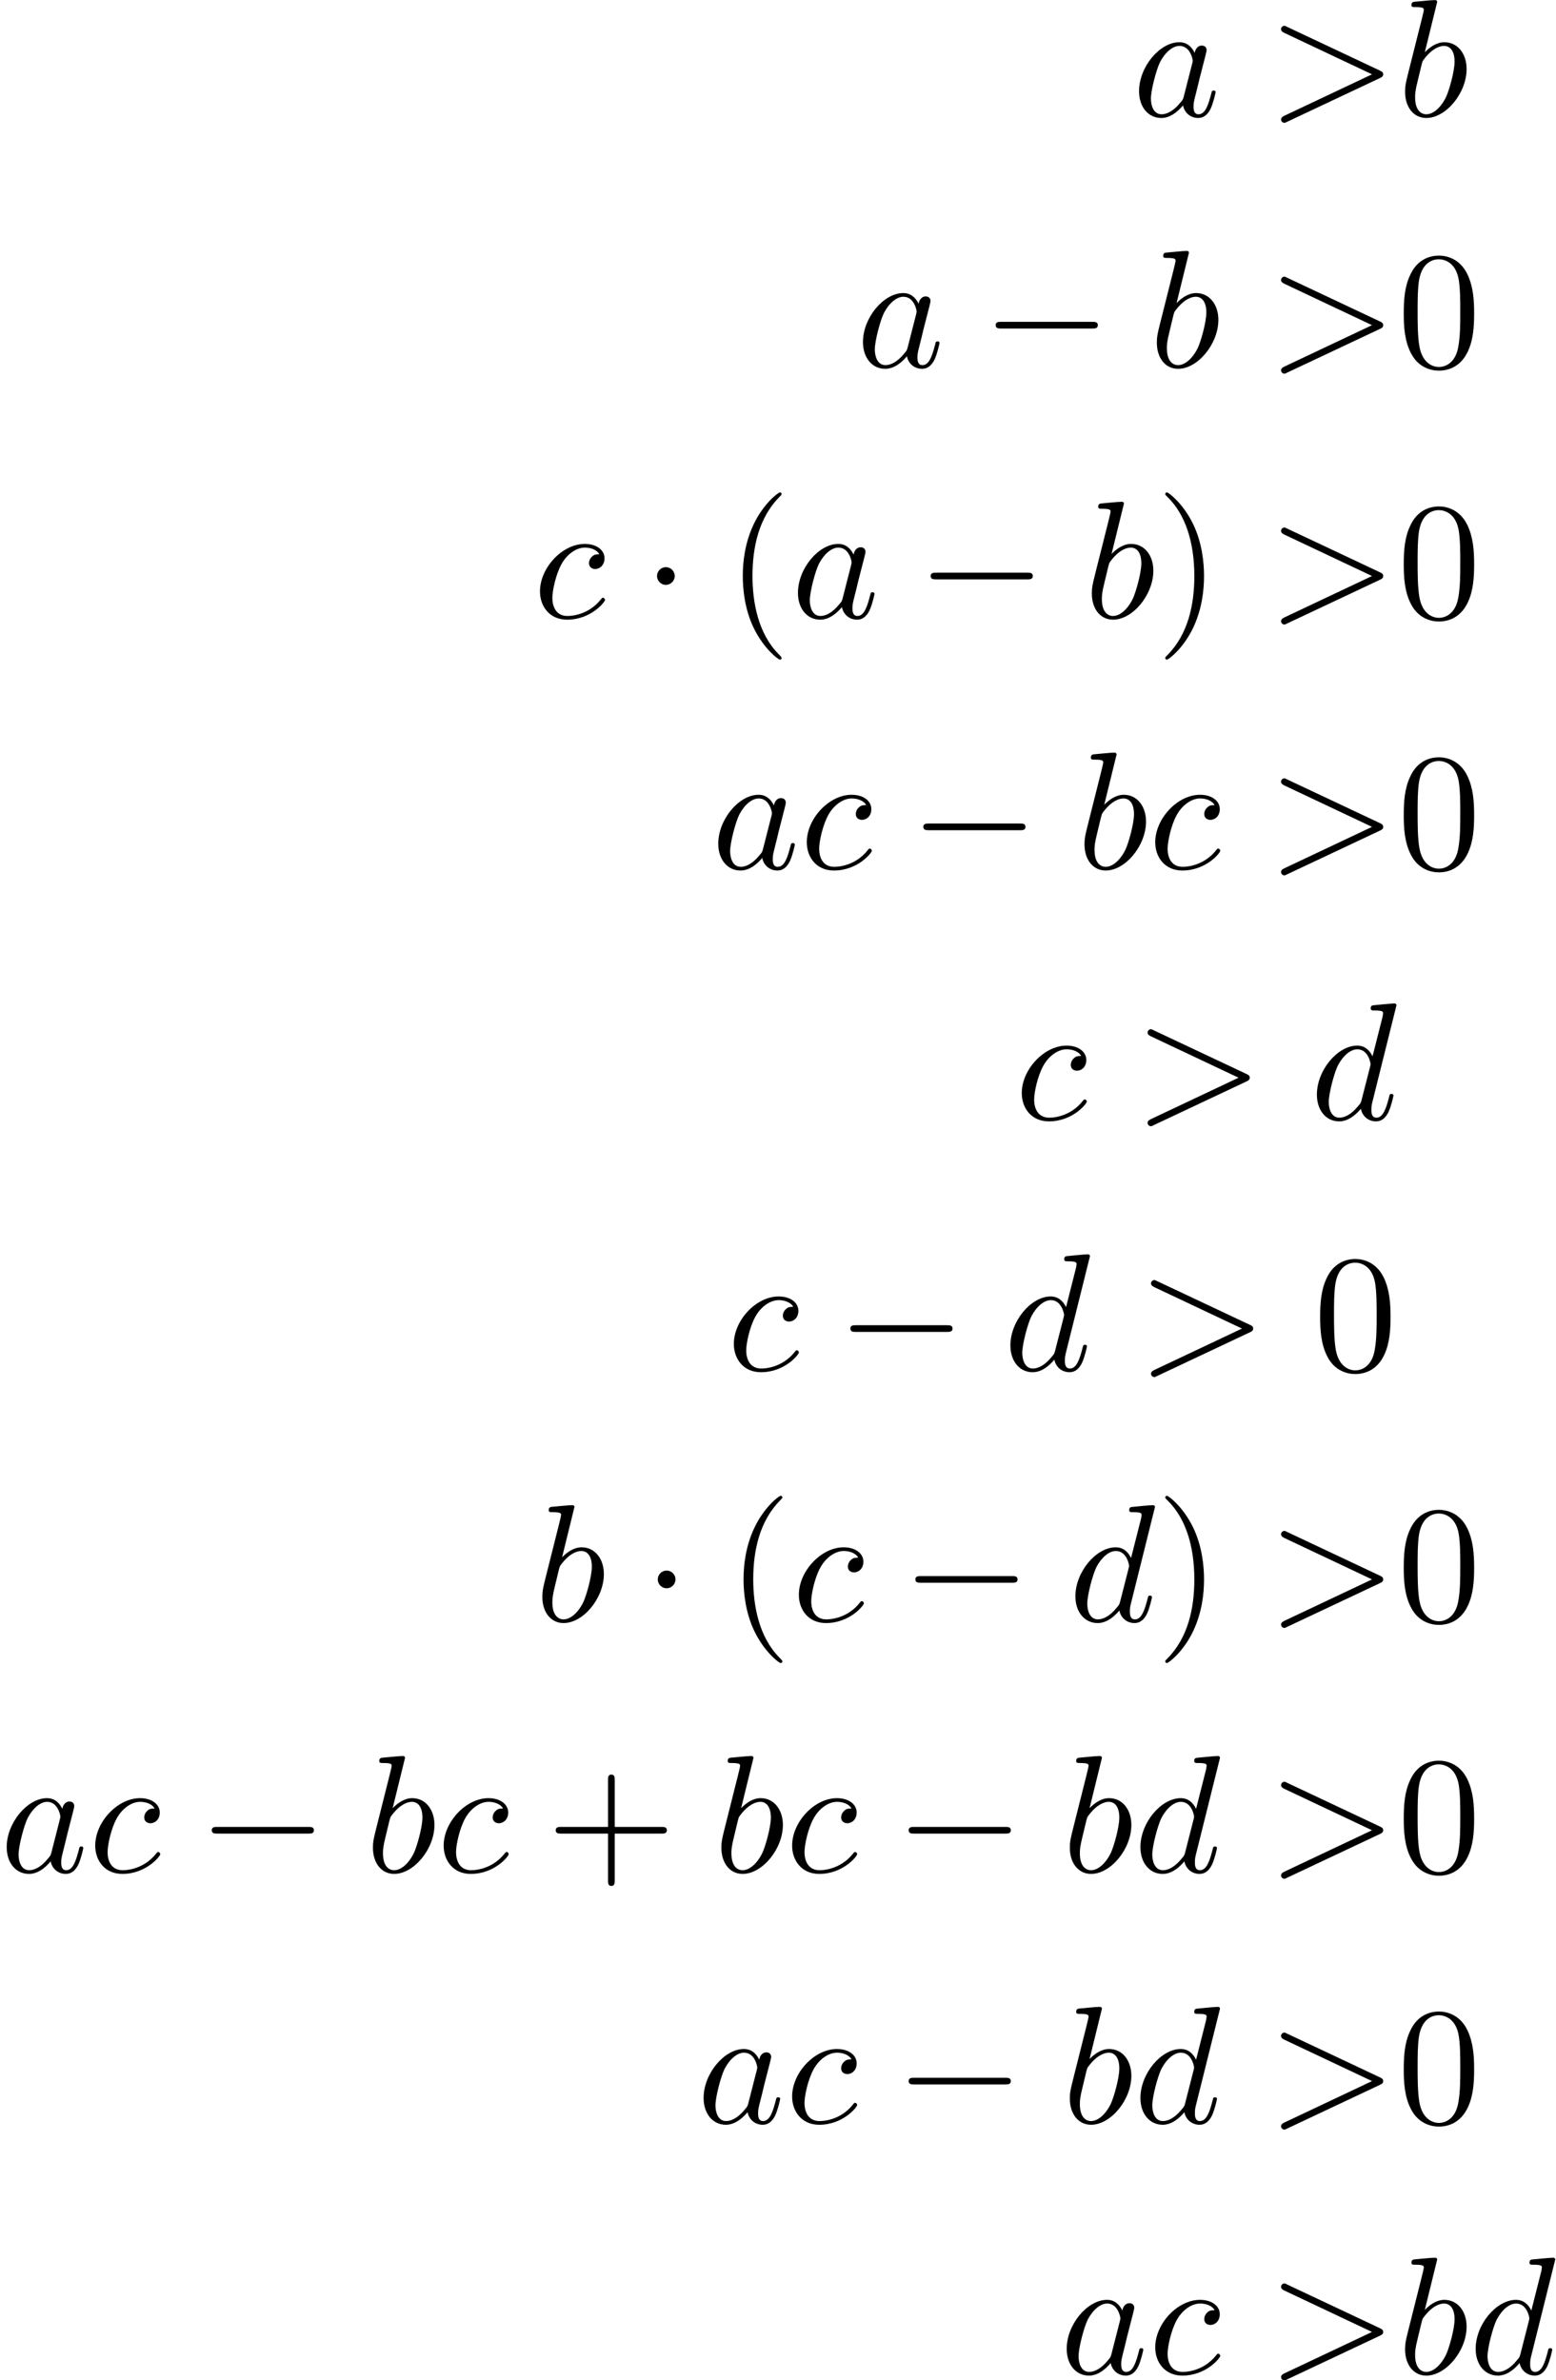 <?xml version='1.0' encoding='UTF-8'?>
<!-- This file was generated by dvisvgm 2.13.3 -->
<svg version='1.1' xmlns='http://www.w3.org/2000/svg' xmlns:xlink='http://www.w3.org/1999/xlink' width='139.079pt' height='212.705pt' viewBox='281.461 48.515 139.079 212.705'>
<defs>
<path id='g2-40' d='M3.298 2.391C3.298 2.361 3.298 2.341 3.128 2.172C1.883 .917 1.564-.966 1.564-2.491C1.564-4.224 1.943-5.958 3.168-7.203C3.298-7.323 3.298-7.342 3.298-7.372C3.298-7.442 3.258-7.472 3.198-7.472C3.098-7.472 2.202-6.795 1.614-5.529C1.106-4.433 .986-3.328 .986-2.491C.986-1.714 1.096-.508 1.644 .618C2.242 1.843 3.098 2.491 3.198 2.491C3.258 2.491 3.298 2.461 3.298 2.391Z'/>
<path id='g2-41' d='M2.879-2.491C2.879-3.268 2.77-4.473 2.222-5.599C1.624-6.824 .767-7.472 .667-7.472C.608-7.472 .568-7.432 .568-7.372C.568-7.342 .568-7.323 .757-7.143C1.733-6.157 2.301-4.573 2.301-2.491C2.301-.787 1.933 .966 .697 2.222C.568 2.341 .568 2.361 .568 2.391C.568 2.451 .608 2.491 .667 2.491C.767 2.491 1.664 1.813 2.252 .548C2.76-.548 2.879-1.654 2.879-2.491Z'/>
<path id='g2-43' d='M4.075-2.291H6.854C6.994-2.291 7.183-2.291 7.183-2.491S6.994-2.69 6.854-2.69H4.075V-5.479C4.075-5.619 4.075-5.808 3.875-5.808S3.676-5.619 3.676-5.479V-2.69H.887C.747-2.69 .558-2.69 .558-2.491S.747-2.291 .887-2.291H3.676V.498C3.676 .638 3.676 .827 3.875 .827S4.075 .638 4.075 .498V-2.291Z'/>
<path id='g2-48' d='M4.583-3.188C4.583-3.985 4.533-4.782 4.184-5.519C3.726-6.476 2.909-6.635 2.491-6.635C1.893-6.635 1.166-6.376 .757-5.45C.438-4.762 .389-3.985 .389-3.188C.389-2.441 .428-1.544 .837-.787C1.265 .02 1.993 .219 2.481 .219C3.019 .219 3.776 .01 4.214-.936C4.533-1.624 4.583-2.401 4.583-3.188ZM2.481 0C2.092 0 1.504-.249 1.325-1.205C1.215-1.803 1.215-2.72 1.215-3.308C1.215-3.945 1.215-4.603 1.295-5.141C1.484-6.326 2.232-6.416 2.481-6.416C2.809-6.416 3.467-6.237 3.656-5.25C3.756-4.692 3.756-3.935 3.756-3.308C3.756-2.56 3.756-1.883 3.646-1.245C3.497-.299 2.929 0 2.481 0Z'/>
<path id='g0-0' d='M6.565-2.291C6.735-2.291 6.914-2.291 6.914-2.491S6.735-2.69 6.565-2.69H1.176C1.006-2.69 .827-2.69 .827-2.491S1.006-2.291 1.176-2.291H6.565Z'/>
<path id='g0-1' d='M1.913-2.491C1.913-2.78 1.674-3.019 1.385-3.019S.857-2.78 .857-2.491S1.096-1.963 1.385-1.963S1.913-2.202 1.913-2.491Z'/>
<path id='g1-62' d='M6.725-2.271C6.834-2.321 6.914-2.371 6.914-2.491S6.834-2.66 6.725-2.71L1.205-5.31C1.076-5.38 1.056-5.38 1.026-5.38C.917-5.38 .827-5.29 .827-5.181C.827-5.091 .877-5.031 1.016-4.961L6.247-2.491L1.016-.02C.877 .05 .827 .11 .827 .199C.827 .309 .917 .399 1.026 .399C1.056 .399 1.076 .399 1.205 .329L6.725-2.271Z'/>
<path id='g1-97' d='M3.716-3.766C3.537-4.134 3.248-4.403 2.8-4.403C1.634-4.403 .399-2.939 .399-1.484C.399-.548 .946 .11 1.724 .11C1.923 .11 2.421 .07 3.019-.638C3.098-.219 3.447 .11 3.925 .11C4.274 .11 4.503-.12 4.663-.438C4.832-.797 4.961-1.405 4.961-1.425C4.961-1.524 4.872-1.524 4.842-1.524C4.742-1.524 4.732-1.484 4.702-1.345C4.533-.697 4.354-.11 3.945-.11C3.676-.11 3.646-.369 3.646-.568C3.646-.787 3.666-.867 3.776-1.305C3.885-1.724 3.905-1.823 3.995-2.202L4.354-3.597C4.423-3.875 4.423-3.895 4.423-3.935C4.423-4.105 4.304-4.204 4.134-4.204C3.895-4.204 3.746-3.985 3.716-3.766ZM3.068-1.186C3.019-1.006 3.019-.986 2.869-.817C2.431-.269 2.022-.11 1.743-.11C1.245-.11 1.106-.658 1.106-1.046C1.106-1.544 1.425-2.77 1.654-3.228C1.963-3.816 2.411-4.184 2.809-4.184C3.457-4.184 3.597-3.367 3.597-3.308S3.577-3.188 3.567-3.138L3.068-1.186Z'/>
<path id='g1-98' d='M2.381-6.804C2.381-6.814 2.381-6.914 2.252-6.914C2.022-6.914 1.295-6.834 1.036-6.814C.956-6.804 .847-6.795 .847-6.615C.847-6.496 .936-6.496 1.086-6.496C1.564-6.496 1.584-6.426 1.584-6.326C1.584-6.257 1.494-5.918 1.445-5.709L.628-2.461C.508-1.963 .468-1.803 .468-1.455C.468-.508 .996 .11 1.733 .11C2.909 .11 4.134-1.375 4.134-2.809C4.134-3.716 3.606-4.403 2.809-4.403C2.351-4.403 1.943-4.115 1.644-3.806L2.381-6.804ZM1.445-3.039C1.504-3.258 1.504-3.278 1.594-3.387C2.082-4.035 2.531-4.184 2.79-4.184C3.148-4.184 3.417-3.885 3.417-3.248C3.417-2.66 3.088-1.514 2.909-1.136C2.58-.468 2.122-.11 1.733-.11C1.395-.11 1.066-.379 1.066-1.116C1.066-1.305 1.066-1.494 1.225-2.122L1.445-3.039Z'/>
<path id='g1-99' d='M3.945-3.786C3.786-3.786 3.646-3.786 3.507-3.646C3.347-3.497 3.328-3.328 3.328-3.258C3.328-3.019 3.507-2.909 3.696-2.909C3.985-2.909 4.254-3.148 4.254-3.547C4.254-4.035 3.786-4.403 3.078-4.403C1.733-4.403 .408-2.979 .408-1.574C.408-.677 .986 .11 2.022 .11C3.447 .11 4.284-.946 4.284-1.066C4.284-1.126 4.224-1.196 4.164-1.196C4.115-1.196 4.095-1.176 4.035-1.096C3.248-.11 2.162-.11 2.042-.11C1.415-.11 1.146-.598 1.146-1.196C1.146-1.604 1.345-2.57 1.684-3.188C1.993-3.756 2.54-4.184 3.088-4.184C3.427-4.184 3.806-4.055 3.945-3.786Z'/>
<path id='g1-100' d='M5.141-6.804C5.141-6.814 5.141-6.914 5.011-6.914C4.862-6.914 3.915-6.824 3.746-6.804C3.666-6.795 3.606-6.745 3.606-6.615C3.606-6.496 3.696-6.496 3.846-6.496C4.324-6.496 4.344-6.426 4.344-6.326L4.314-6.127L3.716-3.766C3.537-4.134 3.248-4.403 2.8-4.403C1.634-4.403 .399-2.939 .399-1.484C.399-.548 .946 .11 1.724 .11C1.923 .11 2.421 .07 3.019-.638C3.098-.219 3.447 .11 3.925 .11C4.274 .11 4.503-.12 4.663-.438C4.832-.797 4.961-1.405 4.961-1.425C4.961-1.524 4.872-1.524 4.842-1.524C4.742-1.524 4.732-1.484 4.702-1.345C4.533-.697 4.354-.11 3.945-.11C3.676-.11 3.646-.369 3.646-.568C3.646-.807 3.666-.877 3.706-1.046L5.141-6.804ZM3.068-1.186C3.019-1.006 3.019-.986 2.869-.817C2.431-.269 2.022-.11 1.743-.11C1.245-.11 1.106-.658 1.106-1.046C1.106-1.544 1.425-2.77 1.654-3.228C1.963-3.816 2.411-4.184 2.809-4.184C3.457-4.184 3.597-3.367 3.597-3.308S3.577-3.188 3.567-3.138L3.068-1.186Z'/>
</defs>
<g id='page1' transform='matrix(1.5 0 0 1.5 0 0)'>
<use x='255.116' y='39.262' xlink:href='#g1-97'/>
<use x='263.15' y='39.262' xlink:href='#g1-62'/>
<use x='270.899' y='39.262' xlink:href='#g1-98'/>
<use x='238.664' y='54.206' xlink:href='#g1-97'/>
<use x='246.144' y='54.206' xlink:href='#g0-0'/>
<use x='256.107' y='54.206' xlink:href='#g1-98'/>
<use x='263.15' y='54.206' xlink:href='#g1-62'/>
<use x='270.899' y='54.206' xlink:href='#g2-48'/>
<use x='219.409' y='69.15' xlink:href='#g1-99'/>
<use x='225.934' y='69.15' xlink:href='#g0-1'/>
<use x='230.916' y='69.15' xlink:href='#g2-40'/>
<use x='234.79' y='69.15' xlink:href='#g1-97'/>
<use x='242.27' y='69.15' xlink:href='#g0-0'/>
<use x='252.233' y='69.15' xlink:href='#g1-98'/>
<use x='256.508' y='69.15' xlink:href='#g2-41'/>
<use x='263.15' y='69.15' xlink:href='#g1-62'/>
<use x='270.899' y='69.15' xlink:href='#g2-48'/>
<use x='230.042' y='84.094' xlink:href='#g1-97'/>
<use x='235.308' y='84.094' xlink:href='#g1-99'/>
<use x='241.833' y='84.094' xlink:href='#g0-0'/>
<use x='251.796' y='84.094' xlink:href='#g1-98'/>
<use x='256.071' y='84.094' xlink:href='#g1-99'/>
<use x='263.15' y='84.094' xlink:href='#g1-62'/>
<use x='270.899' y='84.094' xlink:href='#g2-48'/>
<use x='248.118' y='99.038' xlink:href='#g1-99'/>
<use x='255.197' y='99.038' xlink:href='#g1-62'/>
<use x='265.713' y='99.038' xlink:href='#g1-100'/>
<use x='230.961' y='113.982' xlink:href='#g1-99'/>
<use x='237.486' y='113.982' xlink:href='#g0-0'/>
<use x='247.449' y='113.982' xlink:href='#g1-100'/>
<use x='255.401' y='113.982' xlink:href='#g1-62'/>
<use x='265.917' y='113.982' xlink:href='#g2-48'/>
<use x='219.49' y='128.926' xlink:href='#g1-98'/>
<use x='225.979' y='128.926' xlink:href='#g0-1'/>
<use x='230.961' y='128.926' xlink:href='#g2-40'/>
<use x='234.835' y='128.926' xlink:href='#g1-99'/>
<use x='241.36' y='128.926' xlink:href='#g0-0'/>
<use x='251.323' y='128.926' xlink:href='#g1-100'/>
<use x='256.508' y='128.926' xlink:href='#g2-41'/>
<use x='263.15' y='128.926' xlink:href='#g1-62'/>
<use x='270.899' y='128.926' xlink:href='#g2-48'/>
<use x='187.641' y='143.87' xlink:href='#g1-97'/>
<use x='192.907' y='143.87' xlink:href='#g1-99'/>
<use x='199.432' y='143.87' xlink:href='#g0-0'/>
<use x='209.395' y='143.87' xlink:href='#g1-98'/>
<use x='213.67' y='143.87' xlink:href='#g1-99'/>
<use x='220.196' y='143.87' xlink:href='#g2-43'/>
<use x='230.158' y='143.87' xlink:href='#g1-98'/>
<use x='234.434' y='143.87' xlink:href='#g1-99'/>
<use x='240.959' y='143.87' xlink:href='#g0-0'/>
<use x='250.922' y='143.87' xlink:href='#g1-98'/>
<use x='255.197' y='143.87' xlink:href='#g1-100'/>
<use x='263.15' y='143.87' xlink:href='#g1-62'/>
<use x='270.899' y='143.87' xlink:href='#g2-48'/>
<use x='229.168' y='158.814' xlink:href='#g1-97'/>
<use x='234.434' y='158.814' xlink:href='#g1-99'/>
<use x='240.959' y='158.814' xlink:href='#g0-0'/>
<use x='250.922' y='158.814' xlink:href='#g1-98'/>
<use x='255.197' y='158.814' xlink:href='#g1-100'/>
<use x='263.15' y='158.814' xlink:href='#g1-62'/>
<use x='270.899' y='158.814' xlink:href='#g2-48'/>
<use x='250.805' y='173.758' xlink:href='#g1-97'/>
<use x='256.071' y='173.758' xlink:href='#g1-99'/>
<use x='263.15' y='173.758' xlink:href='#g1-62'/>
<use x='270.899' y='173.758' xlink:href='#g1-98'/>
<use x='275.174' y='173.758' xlink:href='#g1-100'/>
</g>
</svg>